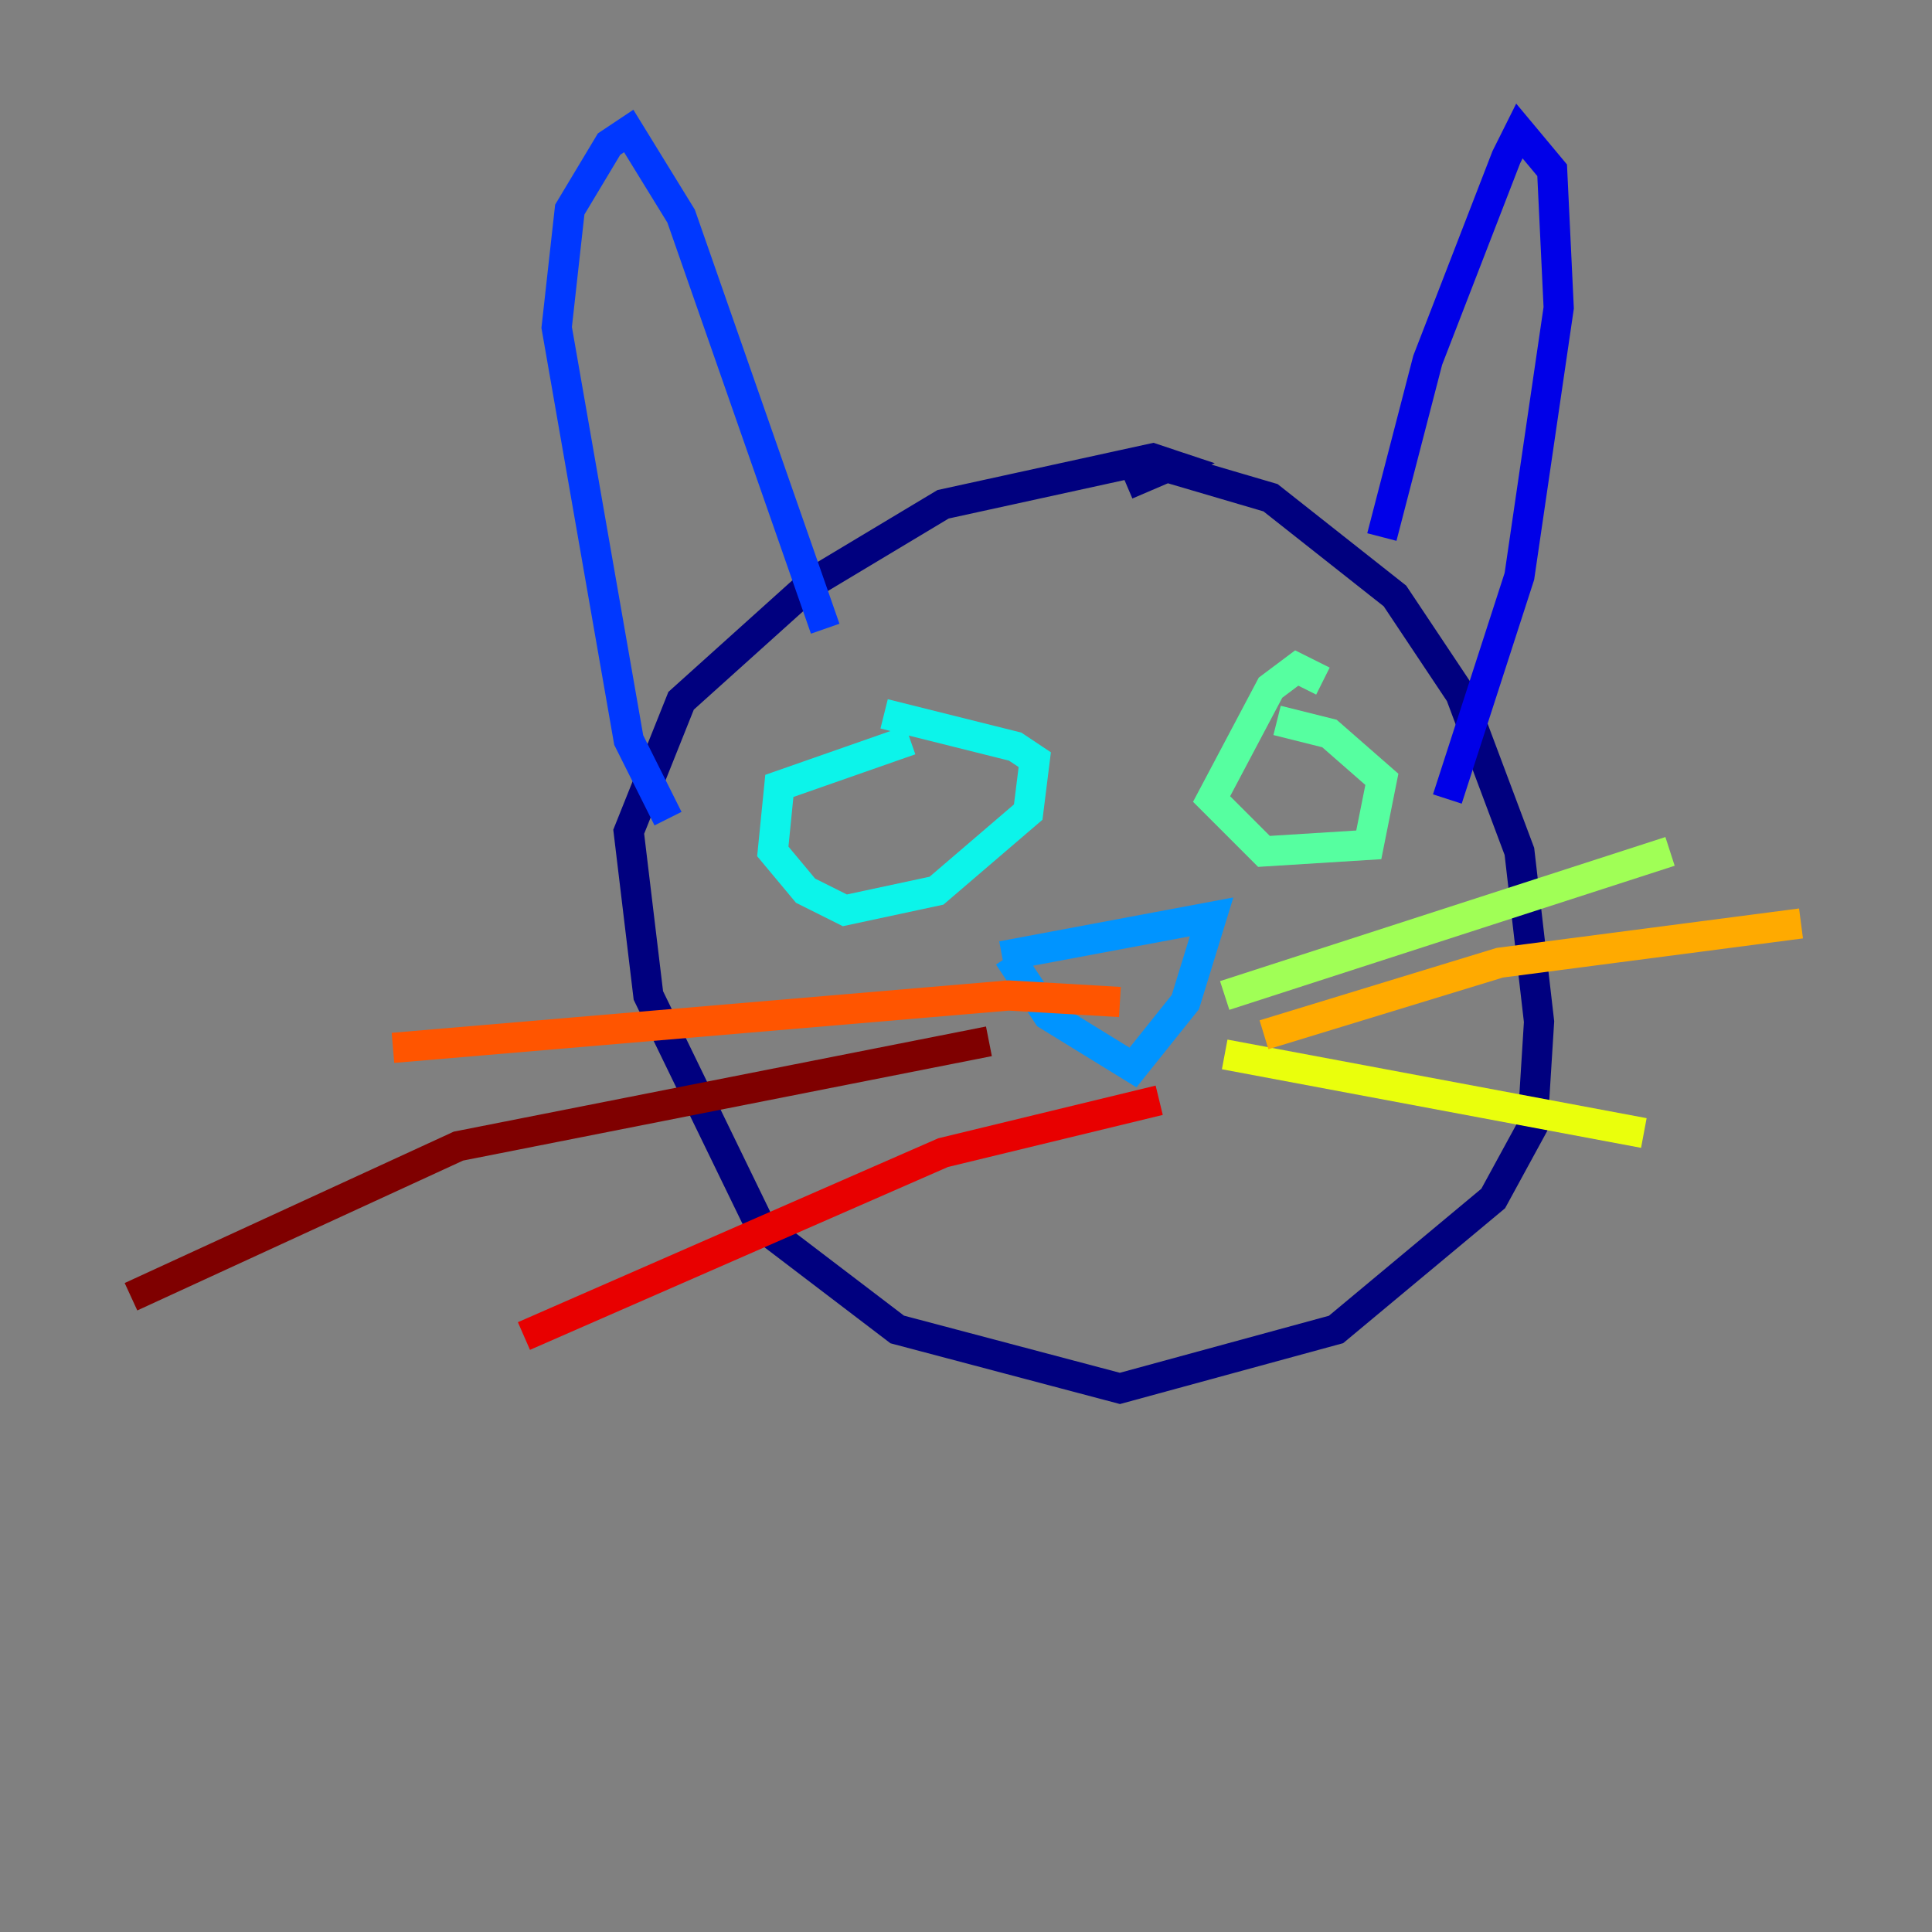 <?xml version="1.0" encoding="utf-8" ?>
<svg baseProfile="tiny" height="128" version="1.2" viewBox="0,0,128,128" width="128" xmlns="http://www.w3.org/2000/svg" xmlns:ev="http://www.w3.org/2001/xml-events" xmlns:xlink="http://www.w3.org/1999/xlink"><rect x="0" y="0" width="128" height="128" fill="#808080" stroke="none"/><defs /><polyline fill="none" points="74.63,32.108 77.668,30.807 76.366,30.373 62.481,33.41 53.803,38.617 45.125,46.427 41.654,55.105 42.956,65.953 50.332,81.139 59.444,88.081 74.197,91.986 88.515,88.081 98.929,79.403 101.532,74.63 101.966,67.688 100.664,56.407 96.759,45.993 92.42,39.485 84.176,32.976 76.8,30.807" stroke="#00007f" stroke-width="2" /><polyline fill="none" points="91.552,35.58 94.59,23.864 99.797,10.414 100.664,8.678 102.834,11.281 103.268,20.393 100.664,38.183 95.891,52.936" stroke="#0000e8" stroke-width="2" /><polyline fill="none" points="54.671,41.654 45.125,14.319 41.654,8.678 40.352,9.546 37.749,13.885 36.881,21.695 41.654,49.031 44.258,54.237" stroke="#0038ff" stroke-width="2" /><polyline fill="none" points="66.386,63.349 80.271,60.746 78.536,66.386 75.064,70.725 69.424,67.254 66.82,63.349" stroke="#0094ff" stroke-width="2" /><polyline fill="none" points="60.312,49.031 51.634,52.068 51.2,56.407 53.37,59.01 55.973,60.312 62.047,59.01 68.122,53.803 68.556,50.332 67.254,49.464 58.576,47.295" stroke="#0cf4ea" stroke-width="2" /><polyline fill="none" points="87.647,45.125 85.912,44.258 84.176,45.559 80.271,52.936 83.742,56.407 90.685,55.973 91.552,51.634 88.081,48.597 84.61,47.729" stroke="#56ffa0" stroke-width="2" /><polyline fill="none" points="81.139,65.953 110.644,56.407" stroke="#a0ff56" stroke-width="2" /><polyline fill="none" points="81.139,69.858 108.909,75.064" stroke="#eaff0c" stroke-width="2" /><polyline fill="none" points="83.742,68.556 99.363,63.783 119.322,61.18" stroke="#ffaa00" stroke-width="2" /><polyline fill="none" points="74.197,66.386 66.82,65.953 26.034,69.424" stroke="#ff5500" stroke-width="2" /><polyline fill="none" points="76.8,72.895 62.481,76.366 34.712,88.515" stroke="#e80000" stroke-width="2" /><polyline fill="none" points="65.519,68.99 30.373,75.932 8.678,85.912" stroke="#7f0000" stroke-width="2" /></svg>